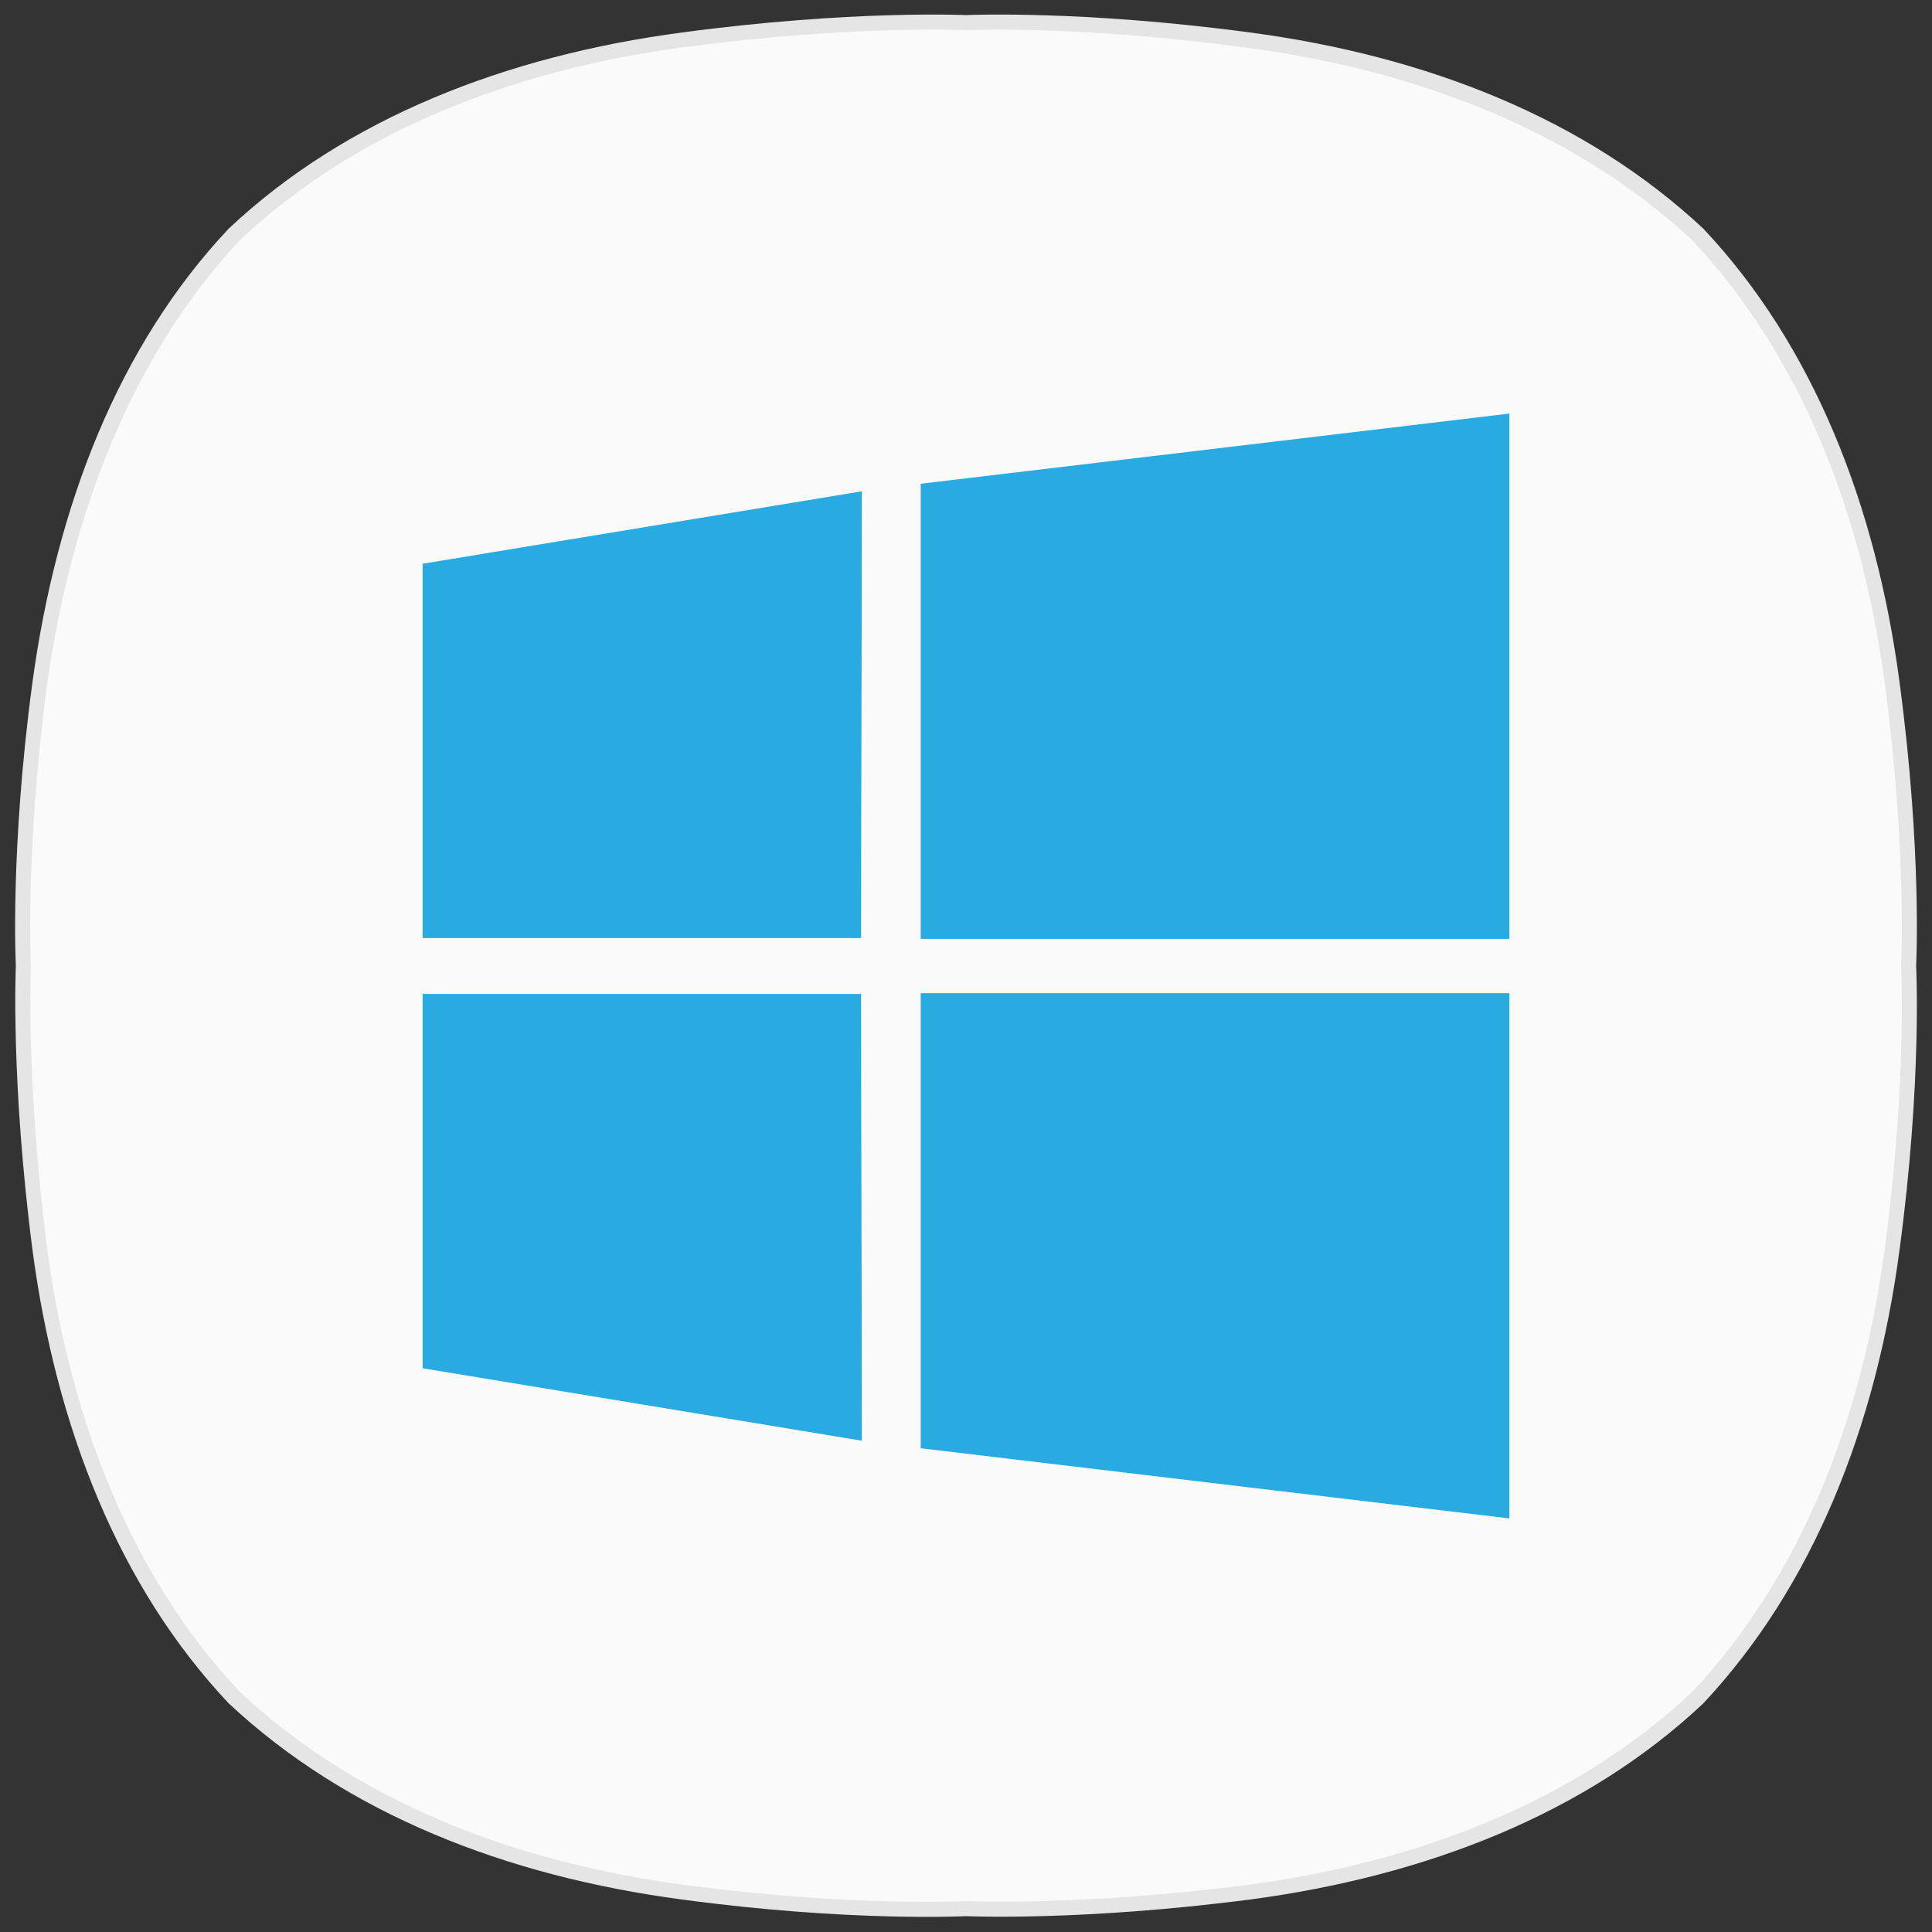 <?xml version="1.0" encoding="UTF-8" standalone="no"?>
<!-- Generator: Adobe Illustrator 23.0.0, SVG Export Plug-In . SVG Version: 6.00 Build 0)  -->

<svg
   version="1.1"
   id="레이어_1"
   x="0px"
   y="0px"
   viewBox="0 0 256 256"
   style="enable-background:new 0 0 256 256;"
   xml:space="preserve"
   sodipodi:docname="application-x-ms-dos-executable.svg"
   inkscape:version="1.1.1 (3bf5ae0d25, 2021-09-20)"
   xmlns:inkscape="http://www.inkscape.org/namespaces/inkscape"
   xmlns:sodipodi="http://sodipodi.sourceforge.net/DTD/sodipodi-0.dtd"
   xmlns="http://www.w3.org/2000/svg"
   xmlns:svg="http://www.w3.org/2000/svg"><rect x="0" y="0" width="256" height="256" fill="#333333" stroke="none"/><defs
   id="defs25">
			
			
			
			
		
		
		
		
	
	
	
</defs><sodipodi:namedview
   id="namedview23"
   pagecolor="#ffffff"
   bordercolor="#666666"
   borderopacity="1.0"
   inkscape:pageshadow="2"
   inkscape:pageopacity="0.0"
   inkscape:pagecheckerboard="0"
   showgrid="false"
   inkscape:zoom="2.4609375"
   inkscape:cx="128"
   inkscape:cy="127.79683"
   inkscape:window-width="1920"
   inkscape:window-height="1007"
   inkscape:window-x="0"
   inkscape:window-y="0"
   inkscape:window-maximized="1"
   inkscape:current-layer="레이어_1" />
<style
   type="text/css"
   id="style2">
	.st0{fill:#E6E6E6;}
	.st1{fill:#FAFAFA;}
	.st2{fill:#29ABE2;}
</style>
<path
   class="st0"
   d="M 251.7,90.4 C 248.6,67 240.3,45.8 225.7,30.3 v 0 C 210.1,15.7 189,7.4 165.6,4.3 143.2,1.3 128,2 128,2 128,2 112.8,1.3 90.4,4.3 67,7.4 45.8,15.7 30.3,30.3 15.7,45.8 7.5,67 4.3,90.4 1.3,112.7 2.1,128 2.1,128 c 0,0 -0.7,15.2 2.2,37.6 3.1,23.4 11.4,44.6 26,60.1 v 0 c 15.6,14.6 36.7,22.9 60.1,26 22.3,3 37.6,2.2 37.6,2.2 0,0 15.2,0.7 37.6,-2.2 23.4,-3.1 44.6,-11.4 60.1,-26 v 0 c 14.6,-15.6 22.9,-36.7 26,-60.1 3,-22.3 2.2,-37.6 2.2,-37.6 0,0 0.8,-15.2 -2.2,-37.6"
   id="path4"
   style="fill:#e5e5e5;fill-opacity:1" /><path
   class="st1"
   d="m 249.8,91 c -3,-23 -11.2,-43.9 -25.6,-59.2 v 0 C 208.8,17.5 188,9.3 165,6.3 142.9,3.3 128,4 128,4 128,4 113.1,3.3 91,6.2 68,9.2 47.1,17.4 31.8,31.8 17.5,47.1 9.4,68 6.2,91 c -2.9,22 -2.1,37 -2.1,37 0,0 -0.7,15 2.1,37 3,23 11.2,43.9 25.6,59.2 v 0 c 15.4,14.4 36.2,22.6 59.2,25.6 22,2.9 37,2.1 37,2.1 0,0 14.9,0.7 37,-2.1 23,-3 43.9,-11.2 59.2,-25.6 v 0 c 14.4,-15.3 22.6,-36.1 25.6,-59.2 2.9,-22 2.1,-37 2.1,-37 0,0 0.8,-15 -2.1,-37"
   id="path6"
   style="fill:#fafafa;fill-opacity:1" /><path
   id="path8"
   class="st2"
   d="m 200,54.801 -78,9.299 v 60.301 h 78 z M 114.199,65.1 56,74.699 v 49.602 h 58.1 c 0,-19.8 0.1,-39.501 0.1,-59.201 z M 122,131.6 v 60.301 l 78,9.299 v -69.6 z m -66,0.1 v 49.602 l 58.199,9.6 c 0,-19.7 -0.1,-39.401 -0.1,-59.201 z" />

</svg>
